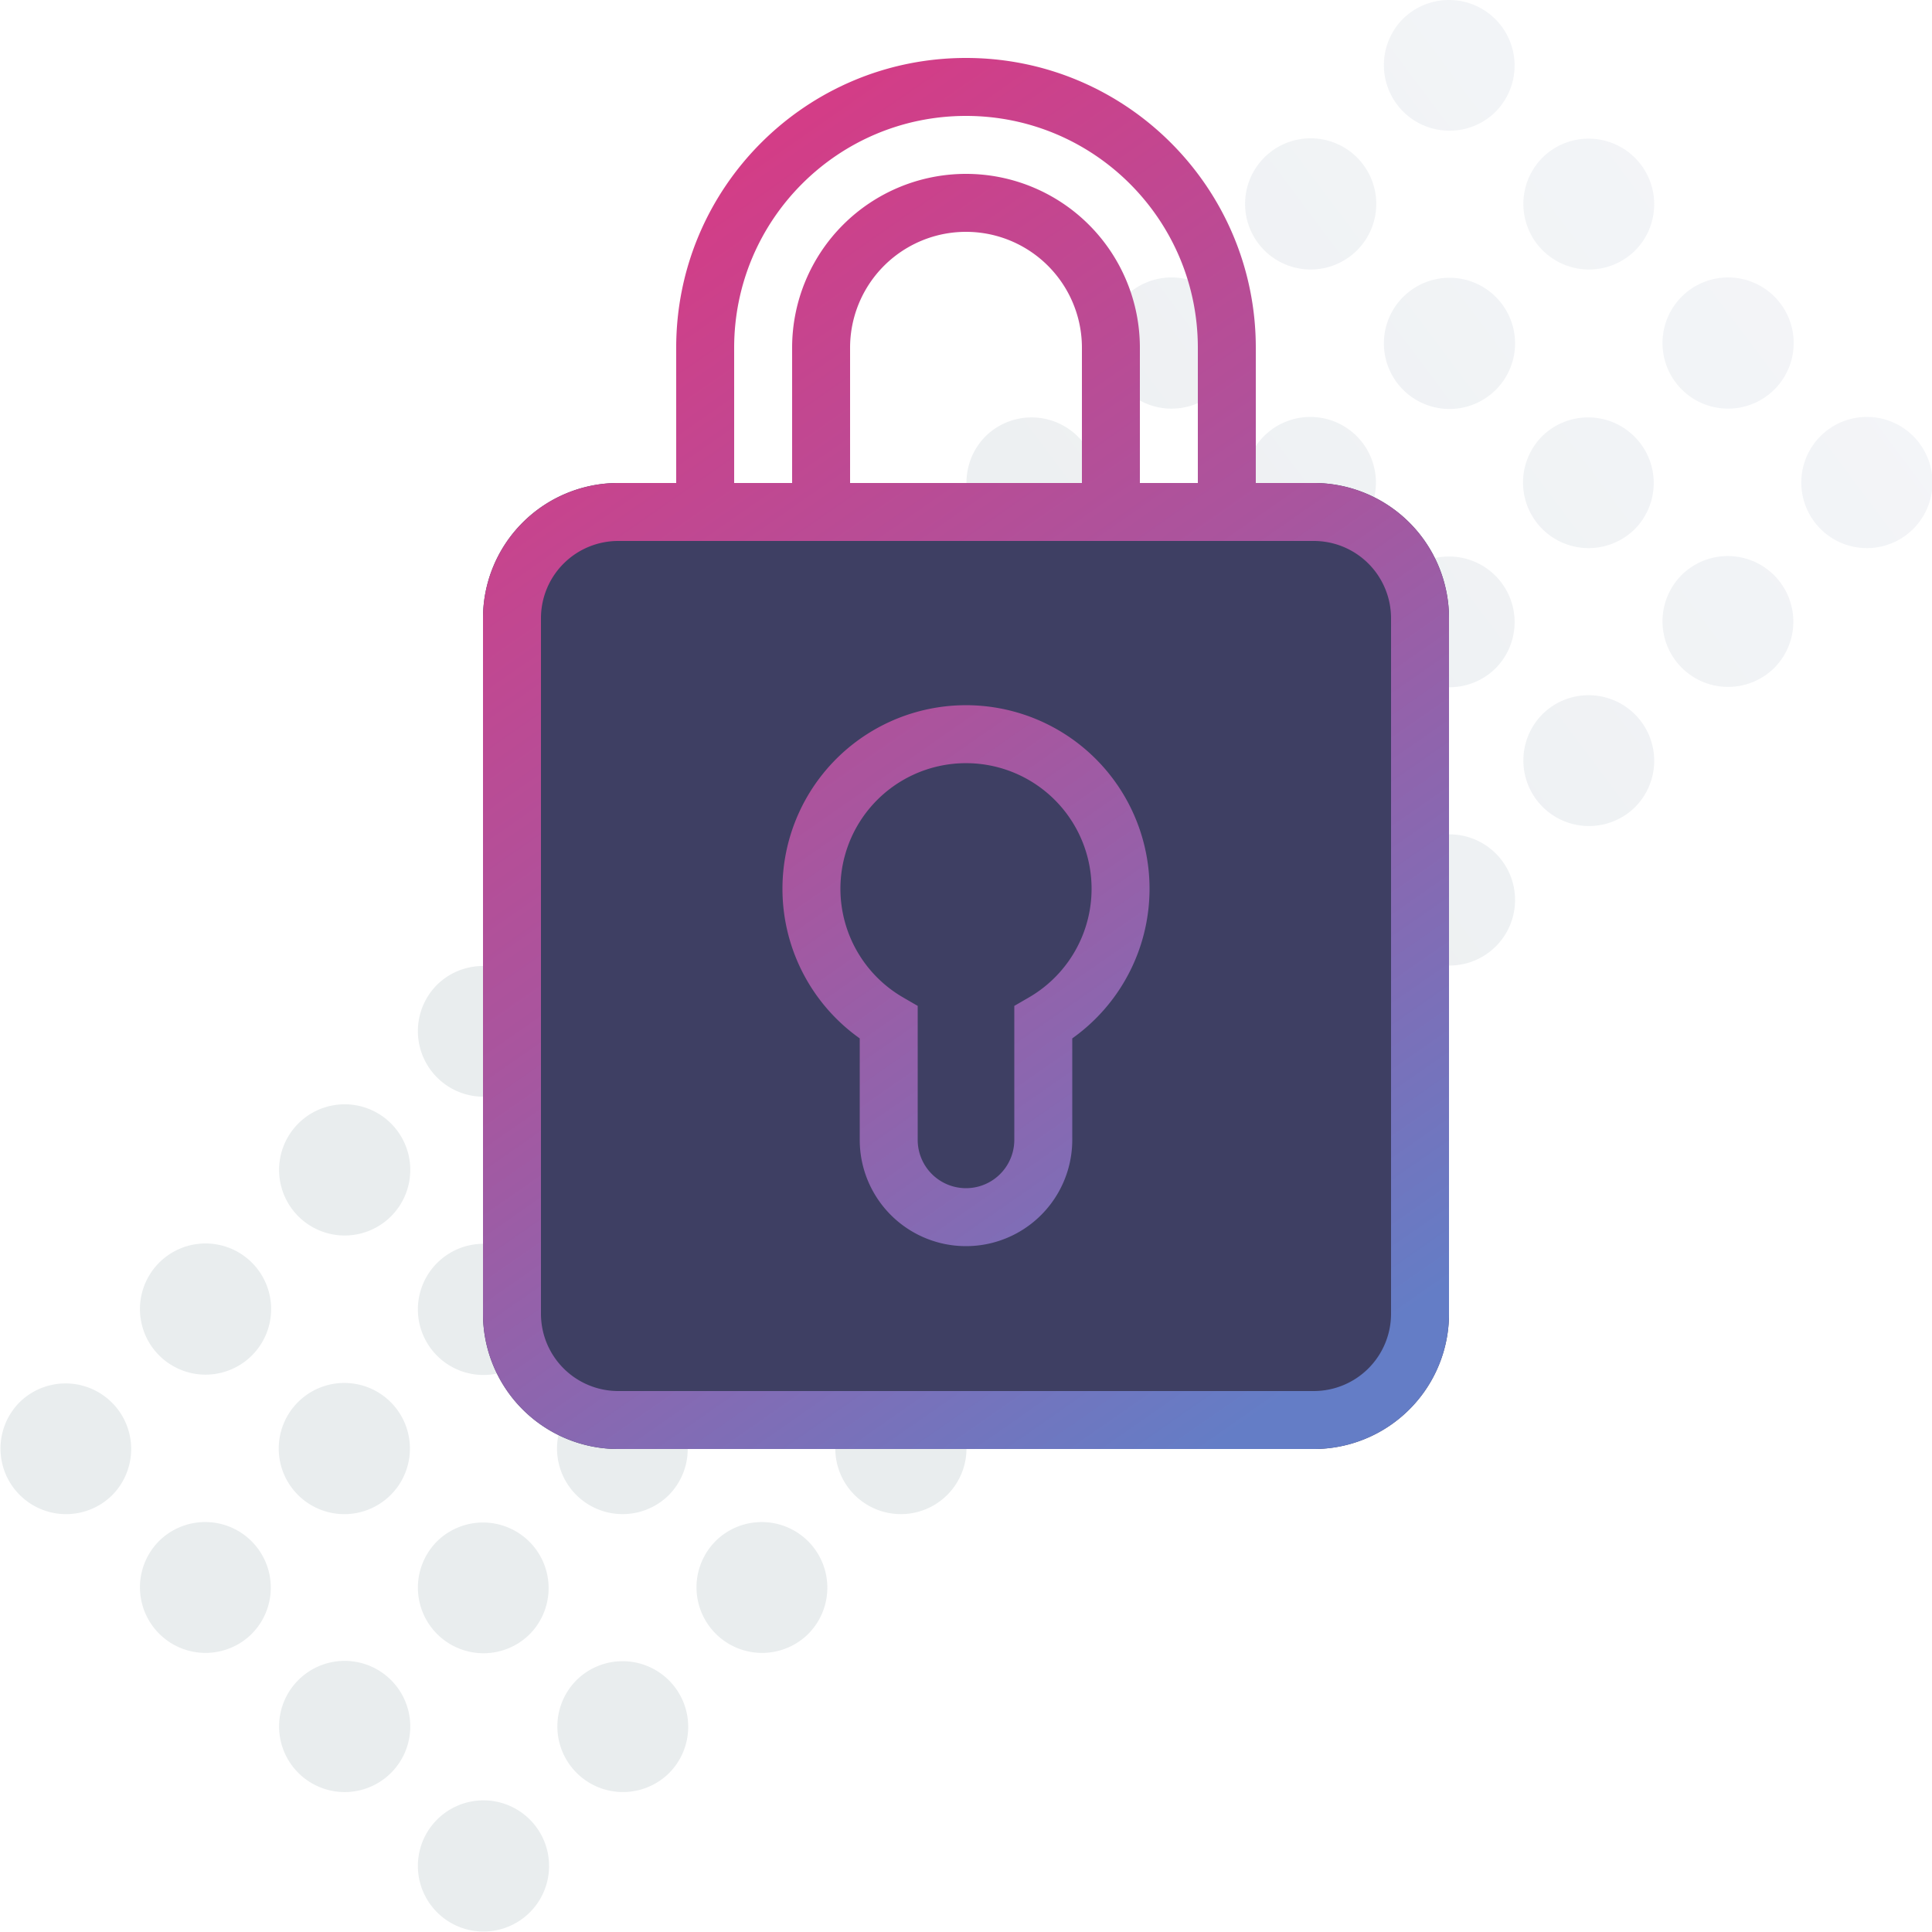 <svg xmlns="http://www.w3.org/2000/svg" width="100" height="100" viewBox="0 0 100 100">
    <defs>
        <linearGradient id="a" x1="127.704%" x2="47.781%" y1="0%" y2="59.789%">
            <stop offset="0%" stop-color="#DFE0F6"/>
            <stop offset="100%" stop-color="#92A5A9"/>
        </linearGradient>
        <linearGradient id="b" x1="25.887%" x2="74.113%" y1="0%" y2="100%">
            <stop offset="0%" stop-color="#DA3983"/>
            <stop offset="48.94%" stop-color="#A9559E"/>
            <stop offset="100%" stop-color="#647DC6"/>
        </linearGradient>
    </defs>
    <g fill="none" fill-rule="evenodd">
        <path fill="url(#a)" d="M37.003 79.801a3.395 3.395 0 1 1 4.801 4.801 3.395 3.395 0 0 1-4.801-4.8zm7.202-7.202a3.395 3.395 0 1 1 4.8 4.802 3.395 3.395 0 0 1-4.8-4.802zm-14.404 0a3.395 3.395 0 1 1 4.801 4.802 3.395 3.395 0 0 1-4.8-4.802zm7.202-7.201a3.395 3.395 0 1 1 4.801 4.8 3.395 3.395 0 0 1-4.801-4.8zm-14.404 0a3.395 3.395 0 1 1 4.802 4.8 3.395 3.395 0 0 1-4.802-4.8zm7.202-7.202a3.395 3.395 0 1 1 4.801 4.801 3.395 3.395 0 0 1-4.8-4.801zm-14.403 0a3.395 3.395 0 1 1 4.8 4.801 3.395 3.395 0 0 1-4.8-4.801zm7.201-7.202a3.395 3.395 0 1 1 4.802 4.801 3.395 3.395 0 0 1-4.802-4.8zm7.202 36.009a3.395 3.395 0 1 1 4.801 4.801 3.395 3.395 0 0 1-4.8-4.801zM22.6 79.8a3.395 3.395 0 1 1 4.802 4.801 3.395 3.395 0 0 1-4.802-4.8zM15.398 72.6a3.395 3.395 0 1 1 4.8 4.802 3.395 3.395 0 0 1-4.8-4.802zm-7.202-7.201a3.395 3.395 0 1 1 4.801 4.8 3.395 3.395 0 0 1-4.801-4.8zm14.403 28.807a3.395 3.395 0 1 1 4.802 4.8 3.395 3.395 0 0 1-4.802-4.8zm-7.201-7.202a3.395 3.395 0 1 1 4.8 4.801 3.395 3.395 0 0 1-4.8-4.801zM8.196 79.8a3.395 3.395 0 1 1 4.801 4.801 3.395 3.395 0 0 1-4.801-4.8zM.994 72.6a3.395 3.395 0 1 1 4.801 4.802 3.395 3.395 0 0 1-4.8-4.802zM87.003 29.801a3.395 3.395 0 1 1 4.801 4.801 3.395 3.395 0 0 1-4.801-4.8zm7.202-7.202a3.395 3.395 0 1 1 4.8 4.802 3.395 3.395 0 0 1-4.8-4.802zm-14.404 0a3.395 3.395 0 1 1 4.801 4.802 3.395 3.395 0 0 1-4.8-4.802zm7.202-7.201a3.395 3.395 0 1 1 4.801 4.8 3.395 3.395 0 0 1-4.801-4.8zm-14.404 0a3.395 3.395 0 1 1 4.802 4.8 3.395 3.395 0 0 1-4.802-4.8zm7.202-7.202a3.395 3.395 0 1 1 4.801 4.801 3.395 3.395 0 0 1-4.8-4.801zm-14.403 0a3.395 3.395 0 1 1 4.8 4.801 3.395 3.395 0 0 1-4.8-4.801zM72.599.994a3.395 3.395 0 1 1 4.802 4.801 3.395 3.395 0 0 1-4.802-4.8zm7.202 36.009a3.395 3.395 0 1 1 4.801 4.801 3.395 3.395 0 0 1-4.8-4.801zM72.6 29.8a3.395 3.395 0 1 1 4.802 4.801 3.395 3.395 0 0 1-4.802-4.8zM65.398 22.6a3.395 3.395 0 1 1 4.8 4.802 3.395 3.395 0 0 1-4.8-4.802zm-7.202-7.201a3.395 3.395 0 1 1 4.801 4.8 3.395 3.395 0 0 1-4.801-4.8zm14.403 28.807a3.395 3.395 0 1 1 4.802 4.8 3.395 3.395 0 0 1-4.802-4.8zm-7.201-7.202a3.395 3.395 0 1 1 4.8 4.801 3.395 3.395 0 0 1-4.8-4.801zM58.196 29.8a3.395 3.395 0 1 1 4.801 4.801 3.395 3.395 0 0 1-4.801-4.8zM50.994 22.6a3.395 3.395 0 1 1 4.801 4.802 3.395 3.395 0 0 1-4.8-4.802z" opacity=".201"/>
        <g fill-rule="nonzero">
            <path fill="#3E3F63" d="M32 25h36a7 7 0 0 1 7 7v36a7 7 0 0 1-7 7H32a7 7 0 0 1-7-7V32a7 7 0 0 1 7-7z"/>
            <path fill="url(#b)" d="M34 22h3v-7c0-6.627-5.373-12-12-12S13 8.373 13 15v7h3v-7a9 9 0 0 1 18 0v7zm6 0h3a7 7 0 0 1 7 7v36a7 7 0 0 1-7 7H7a7 7 0 0 1-7-7V29a7 7 0 0 1 7-7h3v-7c0-8.284 6.716-15 15-15 8.284 0 15 6.716 15 15v7zm0 3H7a4 4 0 0 0-4 4v36a4 4 0 0 0 4 4h36a4 4 0 0 0 4-4V29a4 4 0 0 0-4-4h-3zm-9-3v-7a6 6 0 1 0-12 0v7h12zM15.5 43a9.5 9.5 0 1 1 15 7.747V56a5.5 5.5 0 0 1-11 0v-5.253a9.491 9.491 0 0 1-4-7.747zm7 13a2.5 2.5 0 1 0 5 0v-6.935l.749-.434a6.5 6.5 0 1 0-6.498 0l.749.434V56z" transform="translate(25 3)"/>
        </g>
    </g>
</svg>
